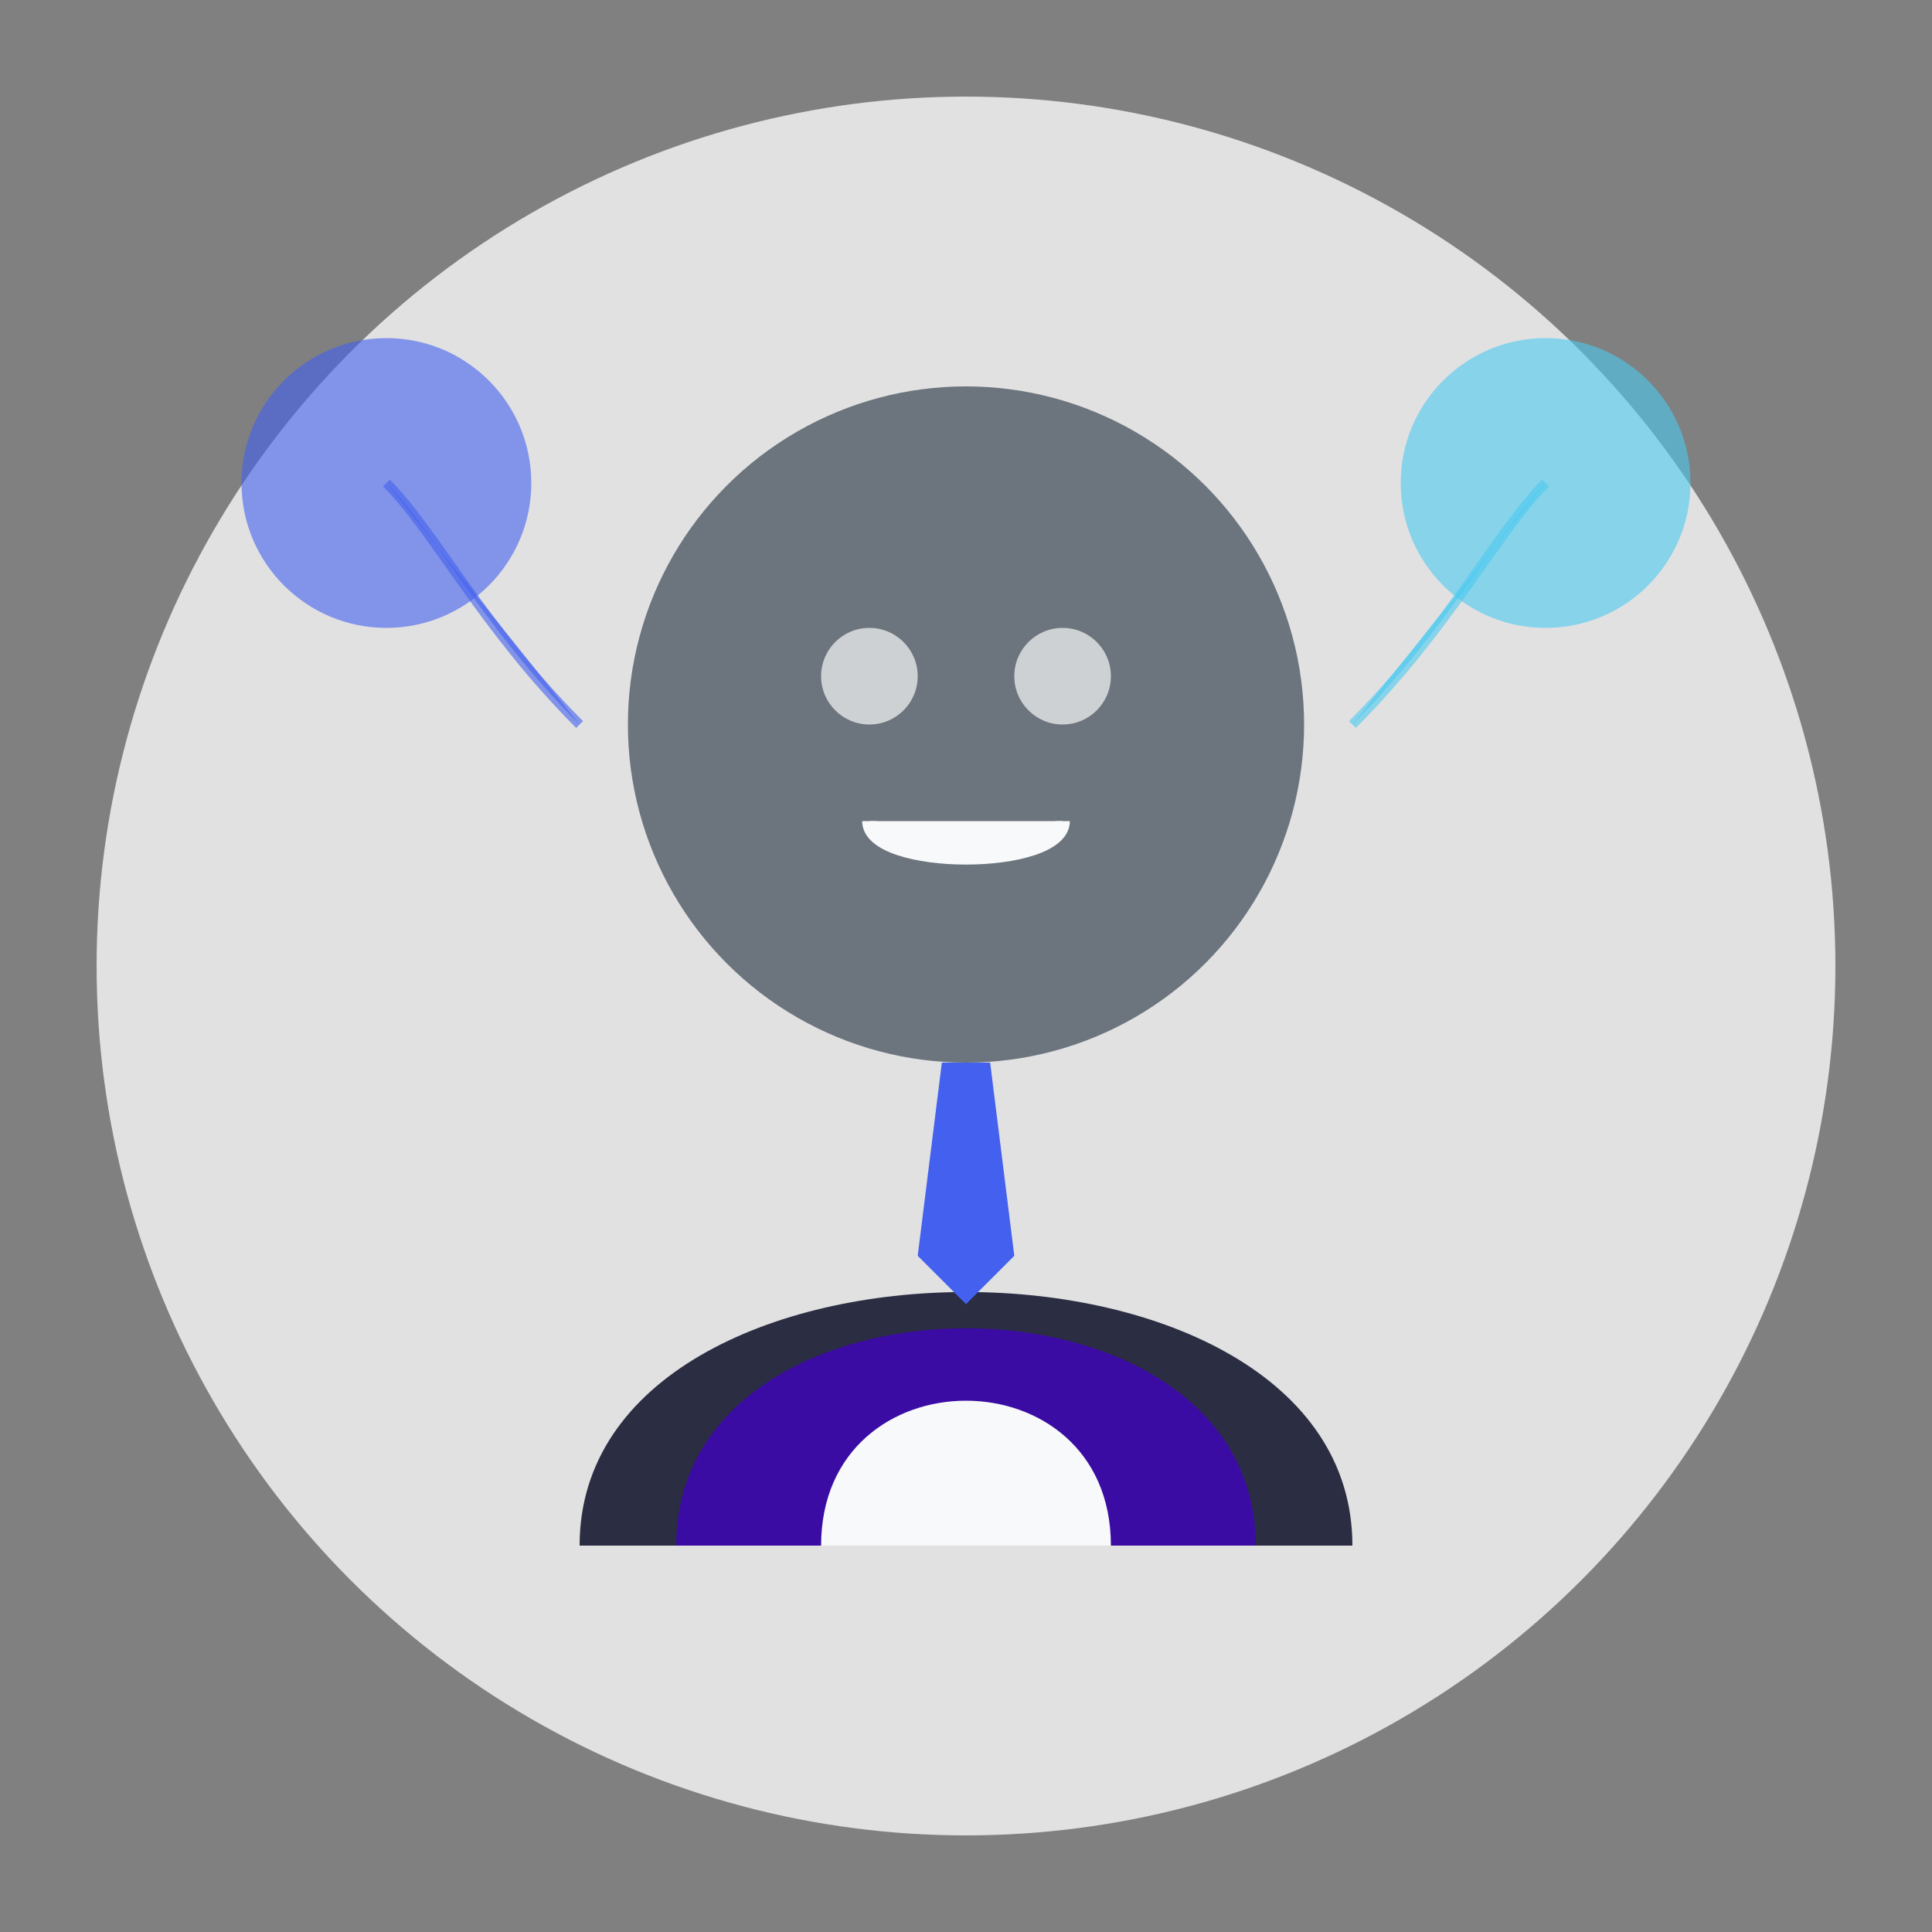 <svg xmlns="http://www.w3.org/2000/svg" viewBox="0 0 400 400" width="100%" height="100%">
  <rect x="0" y="0" width="400" height="400" fill="#808080" stroke="none"/>
  <style>
    .st0{fill:#4361EE;}
    .st1{fill:#3A0CA3;}
    .st2{fill:#4CC9F0;}
    .st3{fill:#F8F9FA;}
    .st4{fill:#2B2D42;}
    .st5{fill:#6C757D;}
  </style>
  <g>
    <!-- Background circle -->
    <circle class="st3" cx="200" cy="200" r="180" opacity="0.8"/>
    
    <!-- Head -->
    <circle class="st5" cx="200" cy="150" r="70"/>
    
    <!-- Body -->
    <path class="st4" d="M120,320 C120,250 280,250 280,320" />
    
    <!-- Suit -->
    <path class="st1" d="M140,320 C140,260 260,260 260,320" />
    
    <!-- Shirt -->
    <path class="st3" d="M170,320 C170,280 230,280 230,320" />
    
    <!-- Tie -->
    <path class="st0" d="M195,220 L205,220 L210,260 L200,270 L190,260 L195,220" />
    
    <!-- Face features (simplified) -->
    <circle class="st3" cx="180" cy="140" r="10" opacity="0.7"/>
    <circle class="st3" cx="220" cy="140" r="10" opacity="0.7"/>
    <path class="st3" d="M180,170 C180,180 220,180 220,170" fill="none" stroke="#F8F9FA" stroke-width="3"/>
    
    <!-- Professional elements -->
    <circle class="st2" cx="320" cy="100" r="30" opacity="0.6"/>
    <circle class="st0" cx="80" cy="100" r="30" opacity="0.6"/>
    
    <!-- Connection lines representing leadership -->
    <path class="st2" d="M280,150 C300,130 310,110 320,100" stroke-width="2" stroke="#4CC9F0" fill="none" opacity="0.6"/>
    <path class="st0" d="M120,150 C100,130 90,110 80,100" stroke-width="2" stroke="#4361EE" fill="none" opacity="0.6"/>
  </g>
</svg>